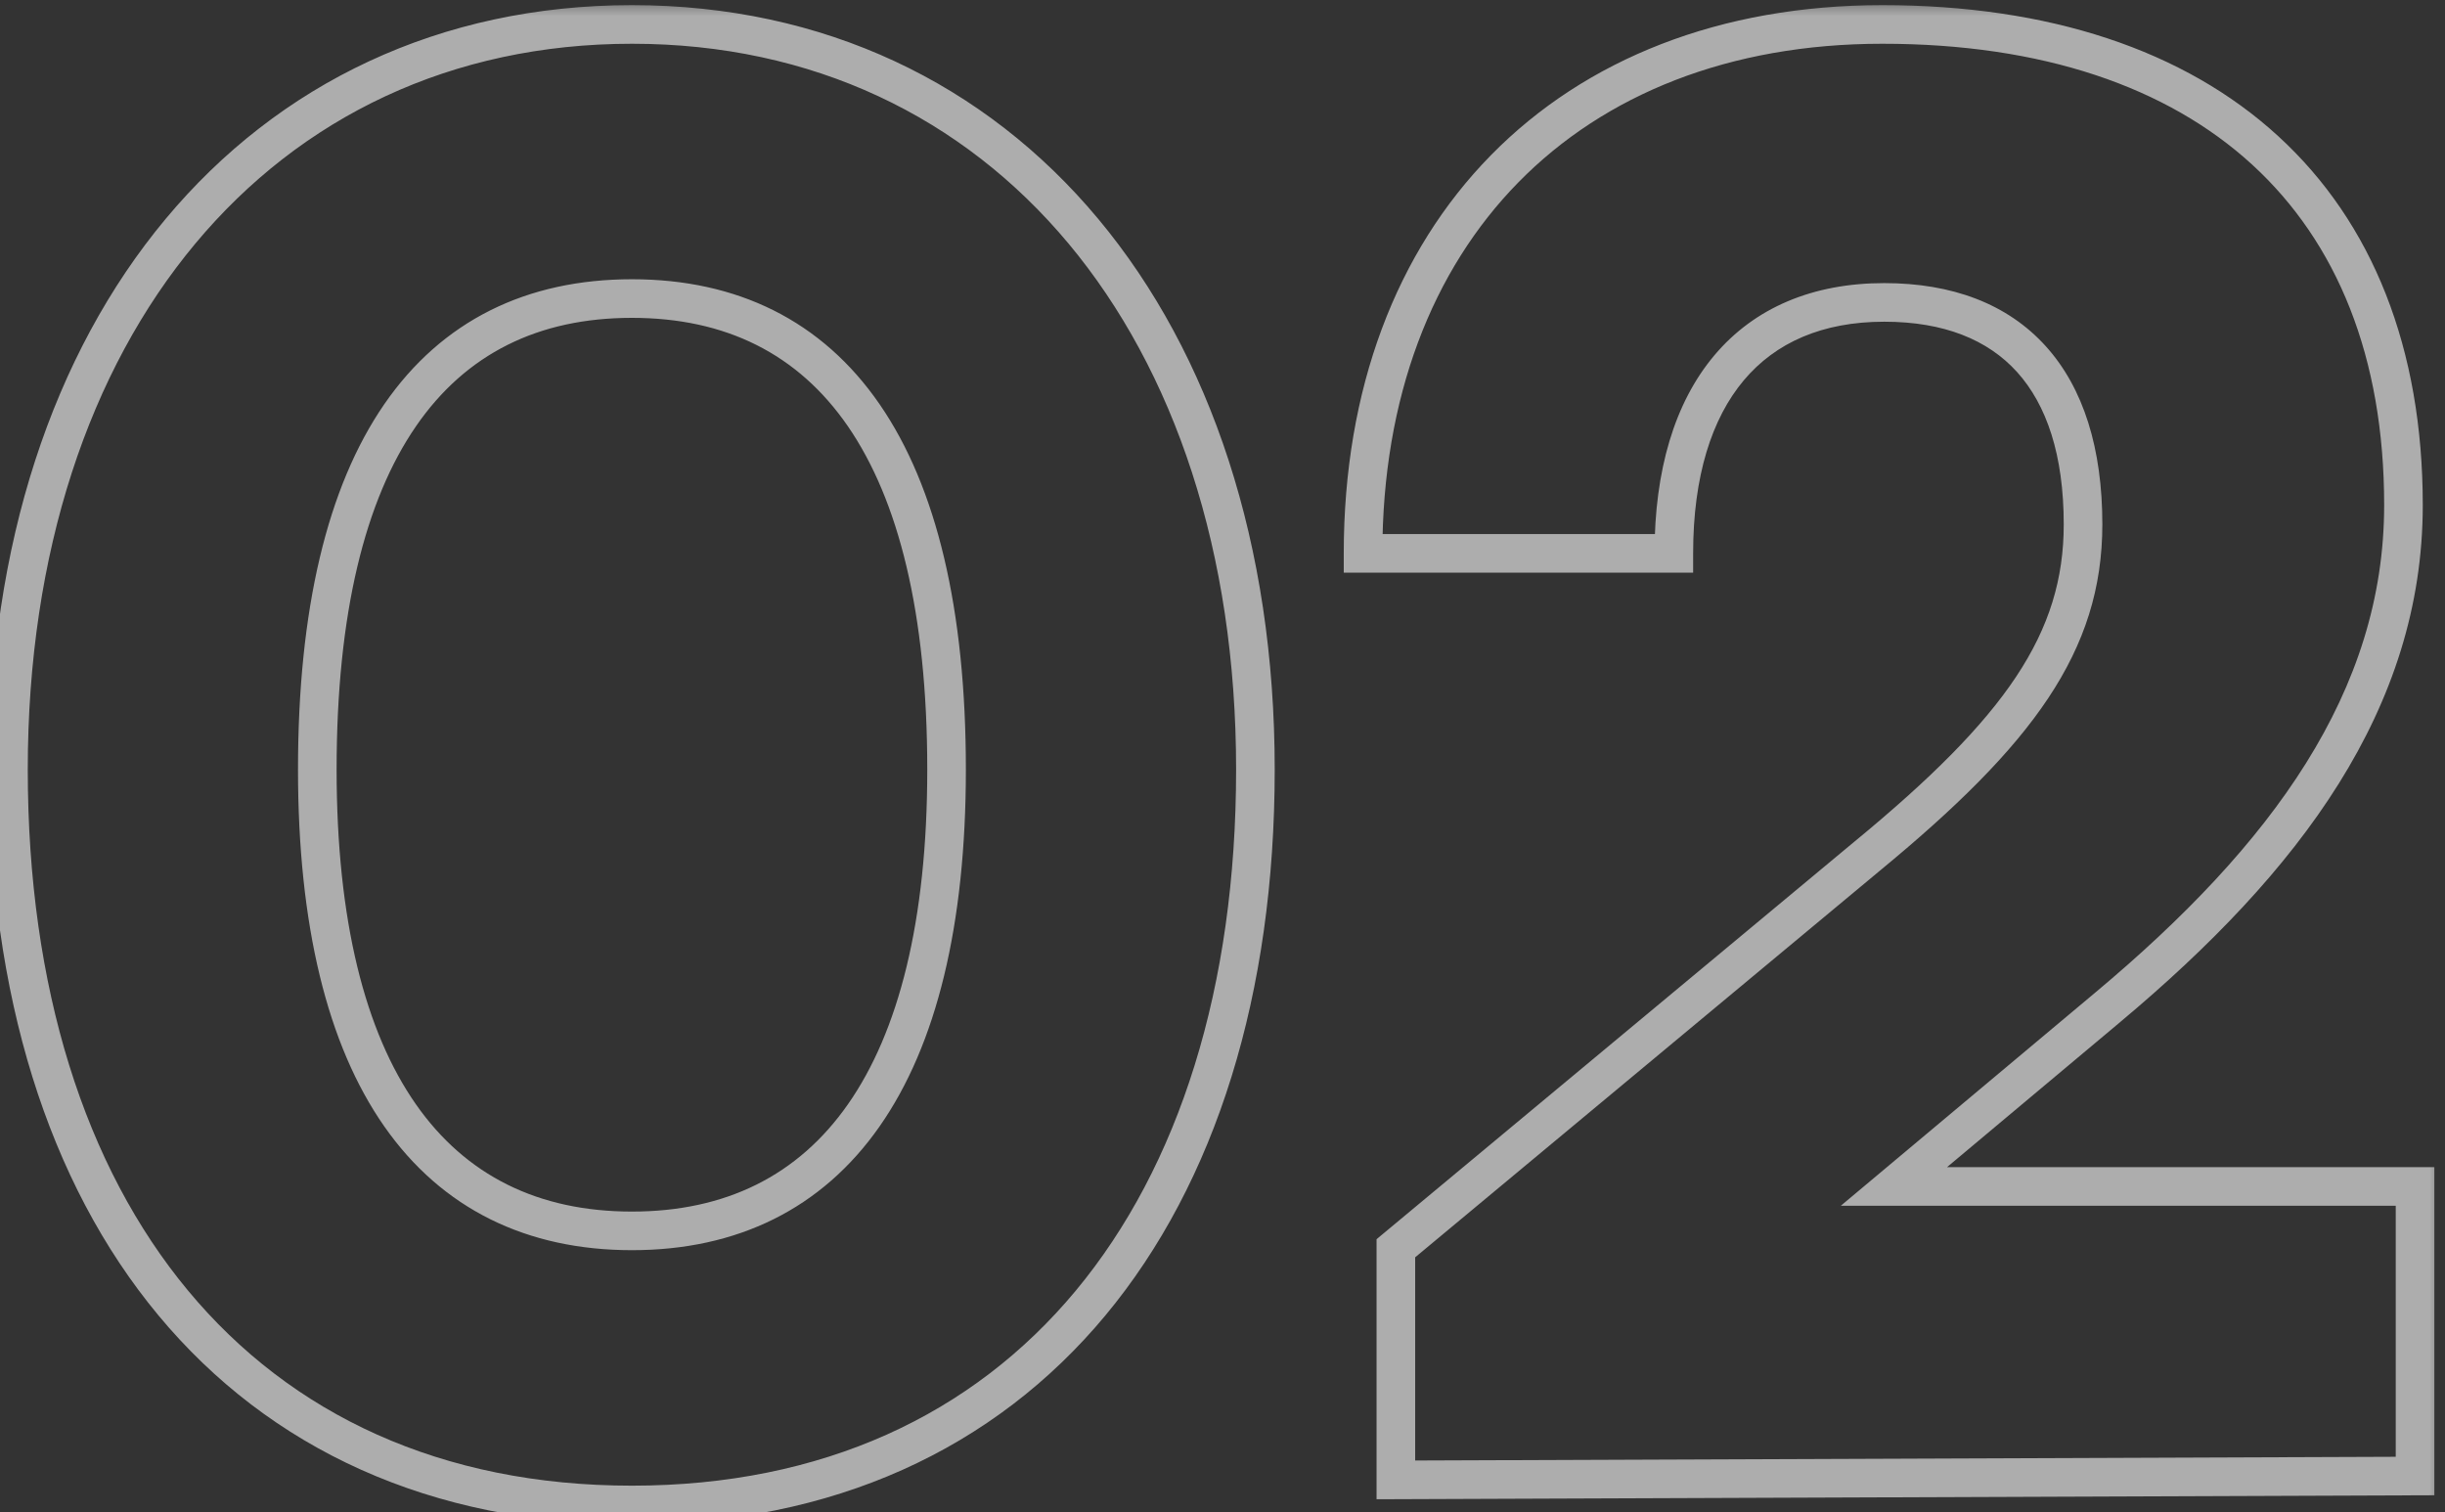 <svg width="76" height="47" viewBox="0 0 76 47" fill="none" xmlns="http://www.w3.org/2000/svg">
<rect x="0" y="0" width="76" height="47" fill="#333333" stroke="none"/>
<g opacity="0.6">
<mask id="path-1-outside-1_9240_2449" maskUnits="userSpaceOnUse" x="-1" y="0" width="77" height="48" fill="black">
<rect fill="white" x="-1" width="77" height="48"/>
<path d="M0.263 23.92C0.263 10.18 8.063 0.76 19.643 0.76C31.223 0.76 39.023 10.18 39.023 23.92C39.023 37.66 31.823 46.78 19.643 46.78C7.463 46.78 0.263 37.66 0.263 23.92ZM9.863 23.92C9.863 33.46 13.463 38.26 19.643 38.26C25.823 38.26 29.423 33.46 29.423 23.92C29.423 14.08 25.823 9.28 19.643 9.28C13.463 9.28 9.863 14.08 9.863 23.92ZM75.069 45.88L43.389 46V38.8L58.029 26.62C62.769 22.72 64.749 19.96 64.749 16.3C64.749 11.8 62.529 9.4 58.569 9.4C54.429 9.4 52.029 12.22 52.029 17.2H42.369C42.369 7.24 48.729 0.76 58.509 0.76C68.649 0.76 74.709 6.22 74.709 15.7C74.709 21.76 71.049 26.68 65.529 31.3L58.869 36.88H75.069V45.88Z"/>
</mask>
<path d="M0.863 23.92C0.863 17.16 2.781 11.515 6.071 7.572C9.353 3.638 14.029 1.36 19.643 1.36V0.16C13.677 0.16 8.662 2.592 5.15 6.803C1.644 11.005 -0.337 16.94 -0.337 23.92H0.863ZM19.643 1.36C25.257 1.36 29.932 3.638 33.215 7.572C36.504 11.515 38.423 17.16 38.423 23.92H39.623C39.623 16.94 37.641 11.005 34.136 6.803C30.623 2.592 25.609 0.16 19.643 0.16V1.36ZM38.423 23.92C38.423 30.691 36.648 36.257 33.439 40.119C30.24 43.968 25.57 46.18 19.643 46.18V47.38C25.895 47.38 30.916 45.032 34.362 40.886C37.797 36.753 39.623 30.889 39.623 23.92H38.423ZM19.643 46.18C13.715 46.18 9.045 43.968 5.847 40.119C2.637 36.257 0.863 30.691 0.863 23.92H-0.337C-0.337 30.889 1.488 36.753 4.924 40.886C8.37 45.032 13.39 47.38 19.643 47.38V46.18ZM9.263 23.92C9.263 28.75 10.172 32.477 11.944 35.011C13.738 37.578 16.375 38.86 19.643 38.86V37.66C16.731 37.66 14.477 36.541 12.927 34.324C11.354 32.073 10.463 28.63 10.463 23.92H9.263ZM19.643 38.86C22.911 38.86 25.547 37.578 27.342 35.011C29.114 32.477 30.023 28.75 30.023 23.92H28.823C28.823 28.63 27.932 32.073 26.358 34.324C24.808 36.541 22.555 37.66 19.643 37.66V38.86ZM30.023 23.92C30.023 18.943 29.115 15.142 27.345 12.57C25.55 9.963 22.912 8.68 19.643 8.68V9.88C22.554 9.88 24.805 10.998 26.356 13.25C27.93 15.538 28.823 19.057 28.823 23.92H30.023ZM19.643 8.68C16.374 8.68 13.736 9.963 11.941 12.57C10.171 15.142 9.263 18.943 9.263 23.92H10.463C10.463 19.057 11.355 15.538 12.93 13.25C14.48 10.998 16.732 9.88 19.643 9.88V8.68ZM75.069 45.88L75.071 46.48L75.669 46.478V45.88H75.069ZM43.389 46H42.789V46.602L43.391 46.6L43.389 46ZM43.389 38.8L43.005 38.339L42.789 38.519V38.8H43.389ZM58.029 26.62L57.648 26.157L57.645 26.159L58.029 26.62ZM52.029 17.2V17.8H52.629V17.2H52.029ZM42.369 17.2H41.769V17.8H42.369V17.2ZM65.529 31.3L65.144 30.84L65.144 30.84L65.529 31.3ZM58.869 36.88L58.484 36.42L57.219 37.48H58.869V36.88ZM75.069 36.88H75.669V36.28H75.069V36.88ZM75.067 45.28L43.387 45.4L43.391 46.6L75.071 46.48L75.067 45.28ZM43.989 46V38.8H42.789V46H43.989ZM43.773 39.261L58.413 27.081L57.645 26.159L43.005 38.339L43.773 39.261ZM58.41 27.083C63.174 23.164 65.349 20.248 65.349 16.3H64.149C64.149 19.672 62.364 22.276 57.648 26.157L58.41 27.083ZM65.349 16.3C65.349 13.959 64.772 12.069 63.589 10.76C62.398 9.441 60.673 8.8 58.569 8.8V10C60.425 10 61.79 10.559 62.699 11.565C63.616 12.581 64.149 14.141 64.149 16.3H65.349ZM58.569 8.8C56.354 8.8 54.538 9.561 53.288 11.046C52.05 12.517 51.429 14.622 51.429 17.2H52.629C52.629 14.798 53.209 13.003 54.206 11.819C55.19 10.649 56.645 10 58.569 10V8.8ZM52.029 16.6H42.369V17.8H52.029V16.6ZM42.969 17.2C42.969 12.349 44.516 8.4 47.2 5.665C49.883 2.932 53.755 1.36 58.509 1.36V0.16C53.483 0.16 49.285 1.828 46.343 4.825C43.403 7.82 41.769 12.091 41.769 17.2H42.969ZM58.509 1.36C63.476 1.36 67.365 2.697 70.006 5.117C72.641 7.532 74.109 11.092 74.109 15.7H75.309C75.309 10.828 73.748 6.918 70.817 4.233C67.894 1.553 63.682 0.16 58.509 0.16V1.36ZM74.109 15.7C74.109 21.489 70.621 26.256 65.144 30.84L65.914 31.76C71.477 27.104 75.309 22.031 75.309 15.7H74.109ZM65.144 30.84L58.484 36.42L59.255 37.34L65.915 31.76L65.144 30.84ZM58.869 37.48H75.069V36.28H58.869V37.48ZM74.469 36.88V45.88H75.669V36.88H74.469Z" fill="white" mask="url(#path-1-outside-1_9240_2449)"/>
</g>
</svg>
